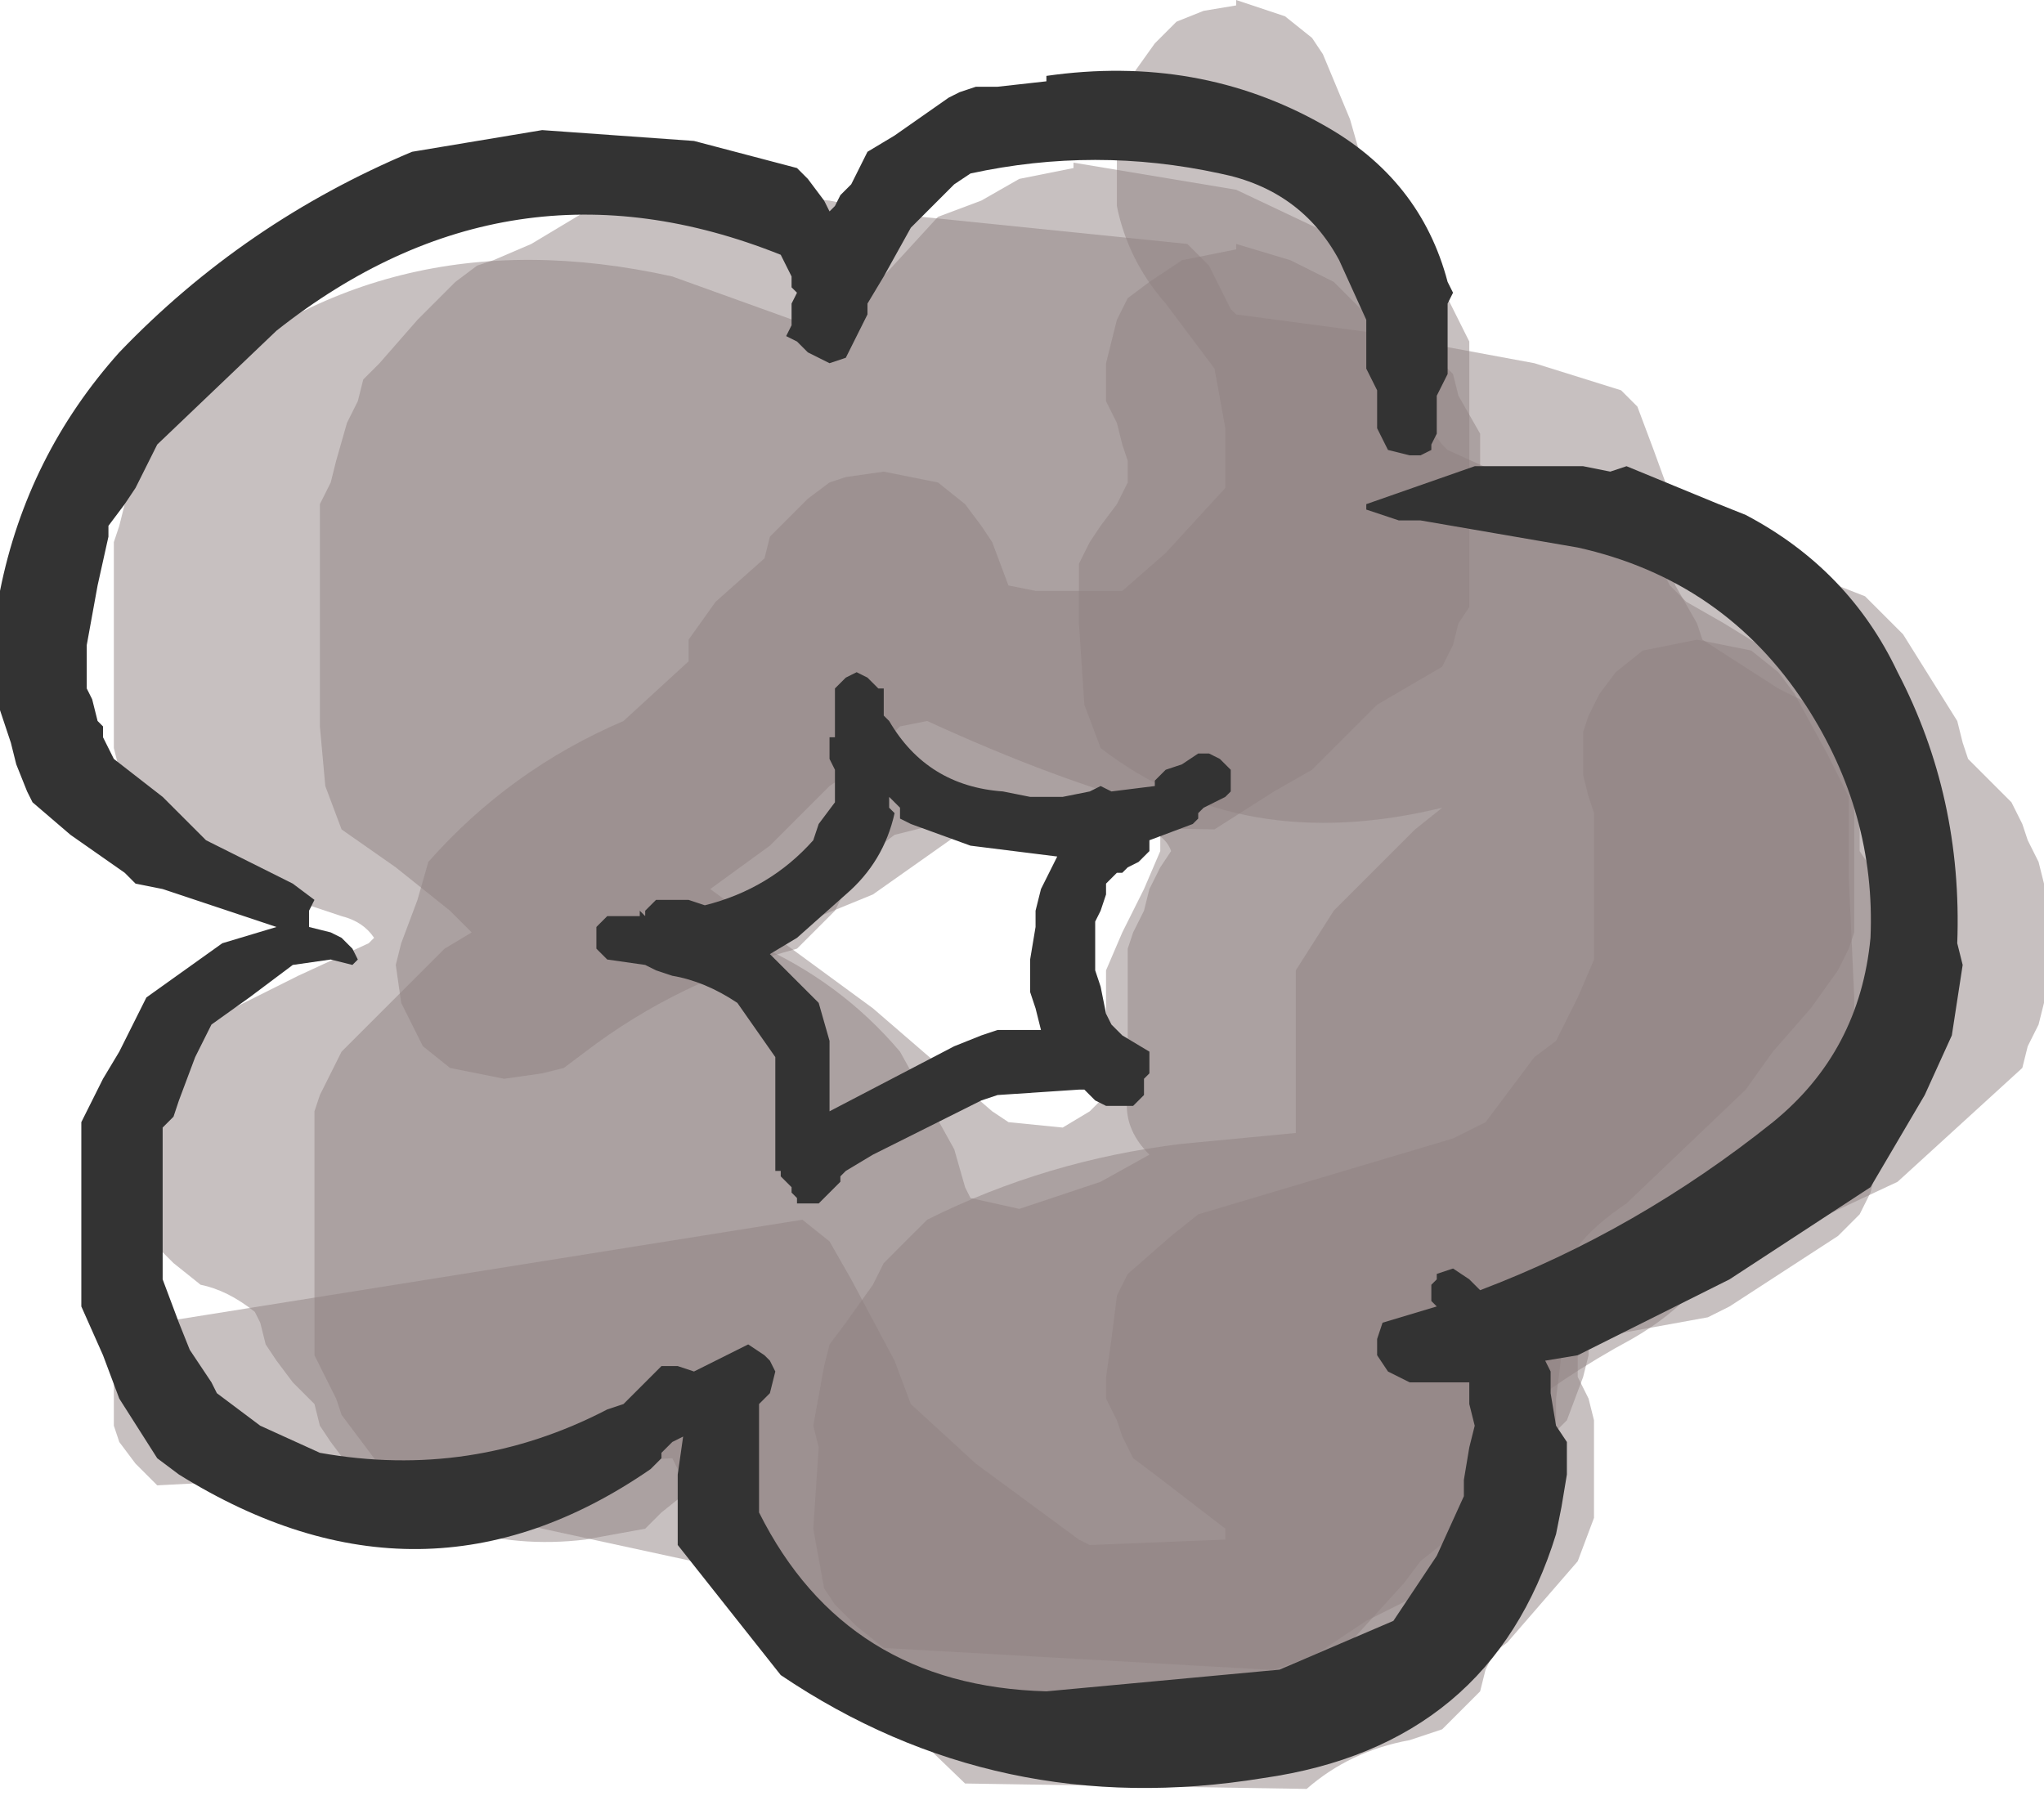 <?xml version="1.0" encoding="UTF-8" standalone="no"?>
<svg xmlns:xlink="http://www.w3.org/1999/xlink" height="16.65px" width="18.85px" xmlns="http://www.w3.org/2000/svg">
  <g transform="matrix(1.0, 0.0, 0.0, 1.0, 9.15, 7.95)">
    <path d="M0.75 -6.45 L2.25 -6.2 3.2 -5.75 3.3 -5.55 3.4 -5.4 3.65 -5.0 3.9 -4.6 3.9 -4.45 3.95 -4.25 4.0 -4.05 4.15 -3.85 4.2 -3.8 4.75 -3.55 5.8 -3.1 6.0 -2.95 6.15 -2.75 6.25 -2.55 6.4 -2.4 6.75 -2.2 7.4 -1.8 7.5 -1.6 7.6 -1.45 7.7 -1.25 7.85 -0.85 7.95 -0.7 7.95 -0.5 7.95 -0.3 7.95 0.05 7.95 0.65 7.9 0.8 7.8 1.0 7.55 1.35 7.2 1.75 6.95 2.1 5.85 3.15 Q5.25 3.55 5.2 4.0 L5.25 4.2 5.25 4.4 5.25 4.55 5.2 4.95 5.2 5.15 5.15 5.3 5.05 5.5 4.8 5.85 4.4 6.25 4.25 6.45 4.15 6.65 3.85 6.8 3.45 7.0 3.0 7.3 Q1.45 7.95 -0.25 7.65 -1.3 7.45 -2.0 6.65 L-2.1 6.45 -2.15 6.25 -2.2 6.05 -2.2 5.9 -2.2 5.7 -2.2 5.65 -2.6 5.65 -2.8 5.8 -3.05 6.0 -3.2 6.15 -3.75 6.25 Q-5.0 6.4 -5.95 5.55 L-6.1 5.35 -6.2 5.2 -6.25 5.0 -6.45 4.8 -6.6 4.6 -6.7 4.45 -6.75 4.25 -6.8 4.15 Q-7.05 3.95 -7.3 3.9 L-7.55 3.7 -7.75 3.5 -7.85 3.3 -7.95 3.15 -8.0 2.95 -8.0 2.75 -8.0 2.55 -7.95 2.4 -7.85 2.2 -7.75 2.0 -7.55 1.8 -7.35 1.65 -7.2 1.45 -6.8 1.25 -6.4 1.05 -5.75 0.75 -5.7 0.7 Q-5.8 0.55 -6.0 0.5 L-6.75 0.25 -7.0 0.05 -7.25 -0.1 -7.6 -0.35 -7.8 -0.5 -8.0 -0.7 -8.05 -0.85 -8.1 -1.05 -8.1 -1.25 -8.1 -1.6 -8.1 -2.35 -8.1 -2.95 -8.05 -3.1 -8.0 -3.3 -7.8 -3.7 -7.55 -4.25 Q-5.65 -6.0 -2.95 -5.4 L-1.7 -4.95 Q-1.55 -4.95 -1.45 -5.05 L-1.05 -5.35 -0.5 -5.95 -0.1 -6.1 0.25 -6.3 0.75 -6.4 0.75 -6.45 M1.55 -0.3 L1.55 -0.5 Q0.6 -0.75 -0.6 -1.3 L-0.85 -1.25 -1.2 -0.9 -1.5 -0.7 -2.05 -0.15 -2.6 0.25 -1.1 1.35 0.0 2.3 0.15 2.4 0.65 2.45 0.9 2.3 1.05 2.15 1.05 1.75 1.05 1.4 1.05 1.0 1.2 0.65 1.4 0.25 1.55 -0.1 1.55 -0.3" fill="#908282" fill-opacity="0.502" fill-rule="evenodd" stroke="none"/>
    <path d="M4.05 -4.7 L4.25 -4.5 4.3 -4.3 4.5 -3.95 4.5 -3.75 4.5 -3.55 4.5 -3.45 6.05 -2.95 6.25 -2.75 6.3 -2.55 6.5 -2.2 6.55 -2.05 7.25 -1.6 7.55 -1.45 7.75 -1.25 7.8 -1.05 8.0 -0.7 8.0 -0.5 8.0 -0.3 8.0 -0.1 8.1 0.05 8.25 0.25 8.45 0.65 8.5 0.8 8.5 1.0 8.5 1.2 8.5 1.55 8.5 1.75 8.5 1.95 8.45 2.1 8.3 2.5 8.15 2.85 8.1 3.05 8.0 3.25 7.8 3.45 6.8 4.1 6.6 4.2 5.5 4.4 5.5 4.55 5.45 4.75 5.3 5.15 5.15 5.3 4.95 5.5 4.7 5.7 4.55 5.9 4.45 6.05 4.2 6.25 3.95 6.45 3.8 6.65 3.3 7.2 3.1 7.35 2.9 7.55 0.75 7.9 -1.05 7.9 -1.3 7.7 -1.85 7.15 -2.05 6.95 -2.2 6.75 -2.3 6.55 -5.3 5.9 -5.55 5.7 -6.0 5.1 -6.05 4.95 -6.15 4.75 -6.25 4.55 -6.25 4.4 -6.25 3.65 -6.25 3.45 -6.25 2.7 -6.25 2.3 -6.2 2.15 -6.1 1.95 -6.0 1.75 -5.4 1.15 -5.25 1.0 -5.05 0.8 -4.8 0.65 -5.0 0.45 -5.5 0.05 -6.0 -0.3 -6.15 -0.7 -6.2 -1.25 -6.2 -1.6 -6.2 -2.75 -6.2 -3.3 -6.1 -3.5 -6.05 -3.7 -5.95 -4.05 -5.85 -4.25 -5.8 -4.45 -5.65 -4.6 -5.3 -5.0 -4.95 -5.35 -4.75 -5.5 -4.6 -5.55 -4.25 -5.7 -3.75 -6.0 -3.6 -6.05 -3.25 -6.1 -2.75 -6.15 -2.75 -6.2 -1.5 -6.1 -0.75 -5.95 -0.65 -5.95 1.8 -5.7 2.0 -5.5 2.1 -5.3 2.2 -5.1 2.25 -5.05 3.75 -4.85 4.05 -4.7 M0.75 -0.4 L-0.25 -0.3 -1.1 0.3 -2.2 0.75 Q-1.4 1.1 -0.85 1.75 L-0.35 2.65 -0.25 3.0 -0.2 3.1 0.25 3.2 1.0 2.95 1.45 2.7 Q1.2 2.45 1.25 2.15 L1.25 1.55 1.25 1.0 1.25 0.8 1.3 0.65 1.4 0.45 1.45 0.25 1.55 0.05 1.65 -0.1 Q1.55 -0.4 0.75 -0.4" fill="#908282" fill-opacity="0.502" fill-rule="evenodd" stroke="none"/>
    <path d="M1.5 -7.55 L1.7 -7.75 1.95 -7.85 2.25 -7.9 2.25 -7.95 2.7 -7.8 2.95 -7.6 3.05 -7.45 3.3 -6.85 3.4 -6.5 3.95 -5.7 4.4 -4.8 4.4 -3.85 4.4 -2.75 4.4 -2.35 4.3 -2.2 4.25 -2.0 4.15 -1.8 3.55 -1.45 2.95 -0.85 2.6 -0.65 2.05 -0.3 -0.5 -0.35 -0.9 -0.25 -1.1 -0.1 -1.3 0.1 -1.35 0.25 -1.45 0.45 -1.6 0.6 -1.8 0.8 Q-2.9 1.1 -3.75 1.75 L-3.95 1.9 -4.15 1.95 -4.5 2.0 -5.0 1.9 -5.25 1.7 -5.35 1.5 -5.45 1.3 -5.5 0.95 -5.45 0.75 -5.3 0.35 -5.2 0.0 Q-4.45 -0.85 -3.4 -1.3 L-2.8 -1.85 -2.8 -2.05 -2.55 -2.4 -2.1 -2.8 -2.05 -3.0 -1.7 -3.35 -1.5 -3.5 -1.35 -3.55 -1.0 -3.6 -0.5 -3.5 -0.25 -3.3 -0.1 -3.1 0.0 -2.95 0.15 -2.55 0.4 -2.5 1.2 -2.5 1.6 -2.85 2.15 -3.45 2.15 -3.6 2.15 -4.0 2.05 -4.55 1.6 -5.15 Q1.25 -5.55 1.15 -6.05 L1.15 -6.25 1.15 -6.65 1.2 -7.0 1.25 -7.2 1.5 -7.55" fill="#908282" fill-opacity="0.502" fill-rule="evenodd" stroke="none"/>
    <path d="M7.0 -1.95 L7.25 -1.75 7.4 -1.55 7.7 -1.0 7.9 -0.6 7.9 0.15 7.95 1.25 7.95 1.65 7.75 2.2 7.05 3.15 6.9 3.3 Q6.6 4.0 5.9 4.4 5.25 4.75 4.7 5.2 L4.7 5.75 4.7 6.7 4.7 7.05 4.65 7.25 4.55 7.45 4.5 7.65 4.35 7.8 4.15 8.0 3.85 8.1 Q3.3 8.2 2.9 8.55 L-0.25 8.5 -1.6 7.2 -2.7 6.05 -2.75 5.9 -2.85 5.7 -2.95 5.5 -7.7 5.75 -7.9 5.55 -8.05 5.35 -8.1 5.2 -8.1 5.0 -8.1 4.8 -8.05 4.65 -7.9 4.45 -7.7 4.25 -1.75 3.3 -1.5 3.5 -1.3 3.85 -0.9 4.6 -0.75 5.0 -0.15 5.55 0.8 6.25 0.9 6.3 2.15 6.25 2.15 6.15 1.5 5.65 1.3 5.5 1.2 5.3 1.15 5.15 1.05 4.95 1.05 4.75 1.1 4.4 1.15 4.0 1.25 3.8 1.65 3.45 1.9 3.25 4.25 2.55 4.55 2.4 4.7 2.2 5.0 1.8 5.2 1.65 5.3 1.45 5.4 1.25 5.55 0.9 5.55 0.7 5.55 0.15 5.55 -0.45 5.5 -0.6 5.45 -0.8 5.45 -1.2 5.5 -1.35 5.6 -1.55 5.75 -1.75 6.0 -1.95 6.5 -2.05 7.0 -1.95" fill="#908282" fill-opacity="0.502" fill-rule="evenodd" stroke="none"/>
    <path d="M3.15 -5.35 L3.3 -5.2 3.5 -5.0 3.65 -4.85 5.0 -4.6 5.8 -4.35 5.95 -4.2 6.1 -3.8 6.3 -3.25 6.45 -3.05 6.9 -2.9 8.05 -2.45 8.4 -2.1 8.9 -1.3 8.95 -1.1 9.0 -0.95 9.2 -0.75 9.4 -0.55 9.5 -0.35 9.55 -0.2 9.65 0.0 9.7 0.2 9.7 0.4 9.7 0.55 9.7 0.95 9.7 1.3 9.65 1.5 9.55 1.7 9.5 1.9 8.35 2.95 6.75 3.7 6.4 3.8 6.1 4.0 5.4 4.45 5.4 4.55 5.4 4.75 5.5 4.95 5.55 5.15 5.55 5.3 5.55 5.5 5.55 5.9 5.55 6.05 5.4 6.45 4.75 7.2 4.55 7.35 4.3 7.55 -1.0 7.25 -1.25 7.05 -1.45 6.85 -1.55 6.7 -1.65 6.15 -1.6 5.4 -1.65 5.2 -1.55 4.65 -1.5 4.45 -1.35 4.25 -1.1 3.9 -1.0 3.7 -0.8 3.5 -0.6 3.3 Q0.5 2.75 1.75 2.6 L2.8 2.5 2.8 2.3 2.8 1.95 2.8 1.4 2.8 1.2 2.8 1.0 3.15 0.45 3.9 -0.3 4.15 -0.5 Q2.3 -0.05 1.0 -1.05 L0.85 -1.45 0.8 -2.2 0.8 -2.35 0.8 -2.55 0.8 -2.75 0.9 -2.95 1.0 -3.1 1.15 -3.3 1.25 -3.5 1.25 -3.7 1.2 -3.85 1.15 -4.05 1.05 -4.25 1.05 -4.45 1.05 -4.6 1.1 -4.8 1.15 -5.0 1.25 -5.2 1.45 -5.35 1.75 -5.55 2.25 -5.65 2.25 -5.7 2.75 -5.55 3.15 -5.35" fill="#908282" fill-opacity="0.502" fill-rule="evenodd" stroke="none"/>
    <path d="M0.5 -7.2 L0.5 -7.25 Q1.9 -7.45 3.05 -6.8 3.95 -6.3 4.2 -5.35 L4.25 -5.25 4.2 -5.15 4.2 -5.05 4.2 -4.8 4.2 -4.6 4.2 -4.5 4.15 -4.4 4.1 -4.3 4.1 -4.25 4.1 -4.15 4.1 -4.05 4.1 -3.95 4.05 -3.85 4.05 -3.8 3.95 -3.75 3.85 -3.75 3.65 -3.8 3.6 -3.9 3.55 -4.0 3.55 -4.05 3.55 -4.15 3.55 -4.25 3.55 -4.35 3.5 -4.45 3.45 -4.55 3.45 -4.65 3.45 -4.75 3.45 -4.8 3.45 -5.0 3.2 -5.55 Q2.85 -6.2 2.1 -6.35 0.95 -6.6 -0.2 -6.35 L-0.35 -6.25 -0.75 -5.85 -1.0 -5.4 -1.15 -5.15 -1.15 -5.05 -1.2 -4.95 -1.25 -4.85 -1.3 -4.75 -1.35 -4.65 -1.5 -4.6 -1.7 -4.7 -1.75 -4.75 -1.8 -4.8 -1.9 -4.85 -1.85 -4.95 -1.85 -5.05 -1.85 -5.15 -1.8 -5.25 -1.85 -5.3 -1.85 -5.4 -1.9 -5.5 -1.95 -5.6 Q-4.45 -6.6 -6.6 -4.9 L-7.7 -3.85 -7.75 -3.75 -7.9 -3.45 -8.0 -3.3 -8.15 -3.1 -8.15 -3.0 -8.25 -2.55 -8.35 -2.0 -8.35 -1.6 -8.3 -1.5 -8.25 -1.3 -8.2 -1.25 -8.2 -1.15 -8.15 -1.05 -8.1 -0.95 -7.65 -0.6 -7.25 -0.2 -7.05 -0.1 -6.45 0.2 -6.25 0.35 -6.3 0.45 -6.3 0.55 -6.3 0.6 -6.1 0.65 -6.0 0.7 -5.9 0.8 -5.85 0.9 -5.9 0.95 -6.1 0.9 -6.45 0.95 -6.85 1.25 -7.2 1.5 -7.35 1.8 -7.5 2.2 -7.55 2.35 -7.65 2.45 -7.65 2.95 -7.65 3.3 -7.65 3.75 -7.65 3.85 -7.5 4.25 -7.4 4.5 -7.2 4.8 -7.15 4.9 -6.75 5.2 -6.2 5.45 Q-4.8 5.7 -3.55 5.05 L-3.4 5.0 -3.3 4.9 -3.2 4.8 -3.05 4.65 -2.9 4.65 -2.75 4.7 -2.45 4.55 -2.25 4.45 -2.1 4.55 -2.05 4.6 -2.0 4.7 -2.05 4.9 -2.15 5.0 -2.15 5.35 -2.15 5.75 -2.15 6.0 Q-1.35 7.6 0.5 7.65 L2.65 7.45 3.7 7.0 4.1 6.4 4.35 5.85 4.35 5.7 4.4 5.4 4.45 5.2 4.4 5.0 4.4 4.85 4.4 4.8 4.35 4.8 3.85 4.8 3.65 4.7 3.55 4.55 3.55 4.45 3.55 4.4 3.6 4.25 4.1 4.1 4.05 4.05 4.05 4.0 4.05 3.9 4.1 3.85 4.1 3.8 4.25 3.75 4.4 3.85 4.5 3.95 Q5.95 3.4 7.2 2.4 8.0 1.75 8.1 0.7 8.15 -0.45 7.5 -1.45 6.75 -2.6 5.4 -2.9 L3.95 -3.15 3.75 -3.15 3.45 -3.25 3.45 -3.3 4.45 -3.65 5.25 -3.65 5.45 -3.65 5.7 -3.6 5.85 -3.65 6.7 -3.3 6.95 -3.2 Q7.9 -2.7 8.35 -1.75 8.95 -0.6 8.9 0.75 L8.95 0.95 8.85 1.6 8.6 2.15 8.1 3.0 6.8 3.85 5.4 4.55 5.1 4.6 5.15 4.7 5.15 4.9 5.2 5.2 5.3 5.35 5.3 5.65 5.25 5.95 5.2 6.2 Q4.6 8.15 2.5 8.45 0.05 8.85 -1.95 7.5 L-2.9 6.3 -2.9 5.65 -2.85 5.3 -2.95 5.35 -3.05 5.45 -3.05 5.5 -3.15 5.6 Q-5.25 7.05 -7.5 5.65 L-7.7 5.5 -8.05 4.95 -8.2 4.55 -8.4 4.1 -8.4 3.5 -8.4 3.15 -8.4 2.5 -8.4 2.4 -8.2 2.0 -8.05 1.75 -7.9 1.45 -7.8 1.25 -7.1 0.75 -6.6 0.6 -7.65 0.25 -7.9 0.2 -8.0 0.1 -8.5 -0.25 -8.85 -0.55 -8.9 -0.65 -9.0 -0.9 -9.05 -1.1 -9.15 -1.4 -9.15 -1.5 -9.15 -1.75 -9.15 -2.05 -9.15 -2.5 Q-8.9 -3.75 -8.05 -4.7 -6.9 -5.9 -5.35 -6.55 L-4.15 -6.75 -2.75 -6.65 -1.8 -6.4 -1.7 -6.3 -1.55 -6.1 -1.5 -6.0 -1.45 -6.05 -1.4 -6.15 -1.3 -6.25 -1.2 -6.45 -1.15 -6.55 -0.9 -6.7 -0.4 -7.05 -0.3 -7.1 -0.15 -7.15 0.05 -7.15 0.5 -7.2 M0.35 -0.6 L0.65 -0.6 0.9 -0.65 1.0 -0.7 1.1 -0.65 1.5 -0.7 1.5 -0.75 1.55 -0.8 1.6 -0.85 1.75 -0.9 1.9 -1.0 2.0 -1.0 2.1 -0.95 2.15 -0.9 2.2 -0.85 2.2 -0.65 2.15 -0.6 1.95 -0.5 1.9 -0.45 1.9 -0.4 1.85 -0.35 1.45 -0.2 1.45 -0.1 1.4 -0.05 1.35 0.0 1.25 0.05 1.2 0.1 1.15 0.1 1.1 0.15 1.05 0.2 1.05 0.3 1.0 0.45 0.95 0.55 0.95 0.7 0.95 0.9 0.95 1.0 1.0 1.15 1.05 1.4 1.1 1.5 1.2 1.6 1.45 1.75 1.45 1.95 1.4 2.0 1.4 2.15 1.35 2.2 1.3 2.25 1.15 2.25 1.05 2.25 0.95 2.2 0.9 2.15 0.85 2.1 0.8 2.1 0.05 2.15 -0.1 2.2 -1.1 2.7 -1.35 2.85 -1.4 2.9 -1.4 2.95 -1.5 3.05 -1.6 3.15 -1.7 3.15 -1.8 3.15 -1.8 3.1 -1.85 3.05 -1.85 3.0 -1.9 2.95 -1.95 2.9 -1.95 2.85 -2.0 2.85 -2.0 2.8 -2.0 2.5 -2.0 2.25 -2.0 1.95 -2.0 1.8 -2.35 1.3 Q-2.65 1.1 -2.95 1.05 L-3.1 1.0 -3.2 0.95 -3.55 0.9 -3.65 0.8 -3.65 0.6 -3.55 0.5 -3.25 0.5 -3.25 0.45 -3.2 0.5 -3.2 0.45 -3.15 0.4 -3.1 0.35 -3.0 0.35 -2.8 0.35 -2.65 0.4 Q-2.05 0.25 -1.65 -0.2 L-1.6 -0.35 -1.45 -0.55 -1.45 -0.6 -1.45 -0.7 -1.45 -0.8 -1.45 -0.85 -1.5 -0.95 -1.5 -1.05 -1.5 -1.15 -1.45 -1.15 -1.45 -1.35 -1.45 -1.6 -1.35 -1.7 -1.25 -1.75 -1.15 -1.7 -1.05 -1.6 -1.0 -1.6 -1.0 -1.5 -1.0 -1.4 -1.0 -1.35 -0.95 -1.3 Q-0.6 -0.7 0.1 -0.65 L0.35 -0.6 M0.4 0.45 L0.45 0.25 0.6 -0.05 -0.2 -0.15 -0.75 -0.35 -0.85 -0.4 -0.85 -0.5 -0.95 -0.6 -0.95 -0.5 -0.9 -0.45 Q-1.0 0.0 -1.35 0.3 L-1.8 0.7 -2.05 0.85 -1.8 1.1 -1.6 1.3 -1.5 1.65 -1.5 2.0 -1.5 2.25 -1.5 2.3 -0.35 1.7 -0.1 1.6 0.05 1.55 0.45 1.55 0.4 1.35 0.35 1.2 0.35 0.9 0.4 0.6 0.4 0.45" fill="#333333" fill-rule="evenodd" stroke="none"/>
  </g>
</svg>
